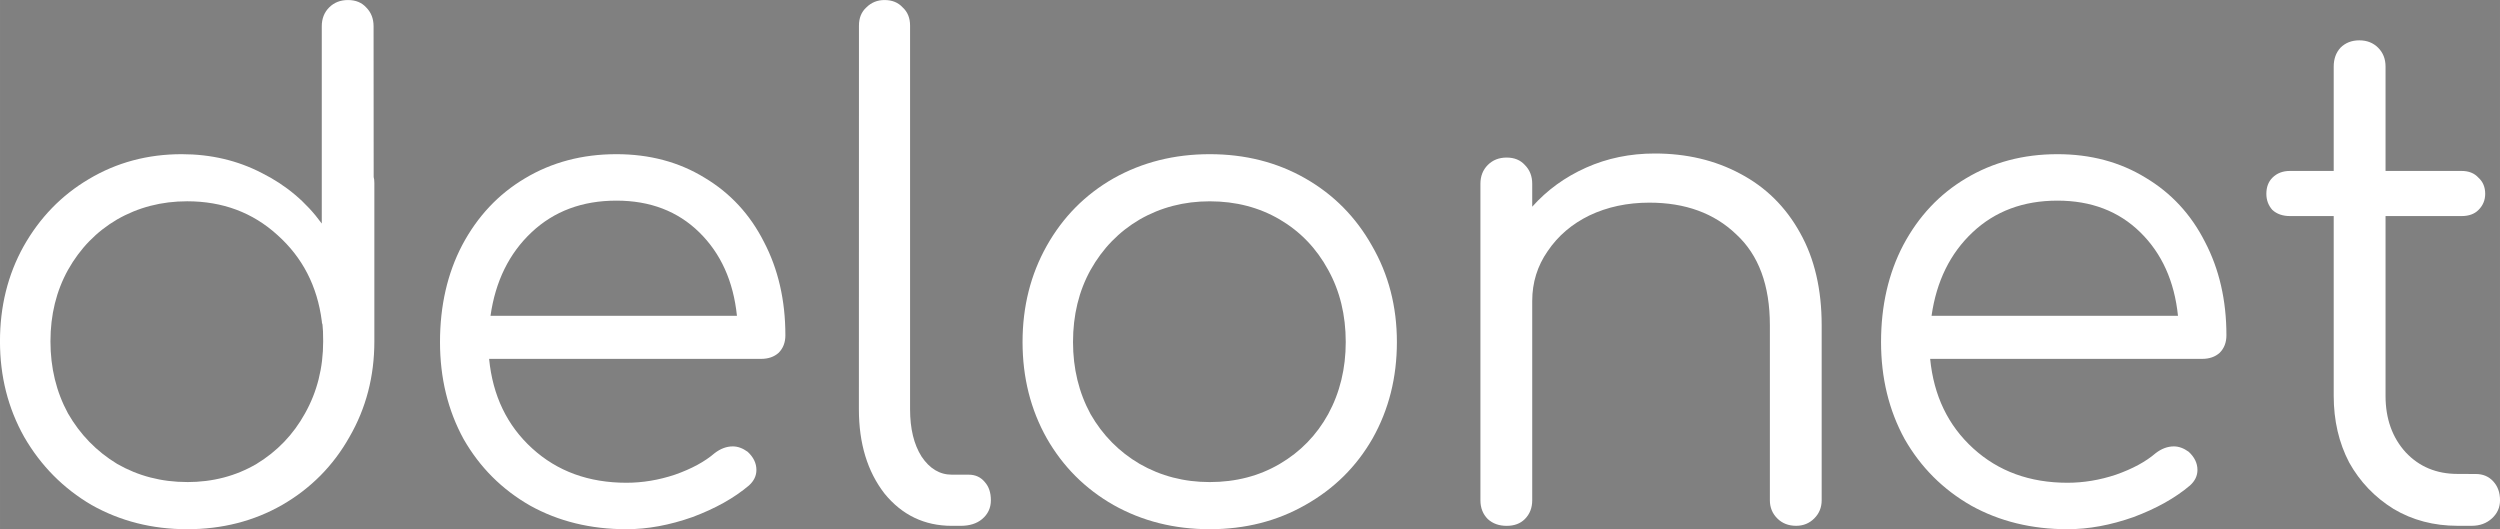 <?xml version="1.0" encoding="UTF-8" standalone="no"?>
<!-- Created with Inkscape (http://www.inkscape.org/) -->

<svg
   xmlns:dc="http://purl.org/dc/elements/1.1/"
   xmlns:cc="http://creativecommons.org/ns#"
   xmlns:rdf="http://www.w3.org/1999/02/22-rdf-syntax-ns#"
   xmlns:svg="http://www.w3.org/2000/svg"
   xmlns="http://www.w3.org/2000/svg"
   xmlns:sodipodi="http://sodipodi.sourceforge.net/DTD/sodipodi-0.dtd"
   xmlns:inkscape="http://www.inkscape.org/namespaces/inkscape"
   width="277.244"
   height="58.688"
   viewBox="0 0 73.354 15.528"
   version="1.1"
   id="svg8"
   inkscape:version="0.92.3 (2405546, 2018-03-11)"
   sodipodi:docname="deloSVGwhite.svg"
   inkscape:export-filename="C:\Users\Juan\Documents\deloPNGwhite.png"
   inkscape:export-xdpi="96"
   inkscape:export-ydpi="96">
  <rect x="0" y="0" width="73.354" height="15.528" fill="#808080" stroke="none"/>
  <defs
     id="defs2" />
  <sodipodi:namedview
     id="base"
     pagecolor="#ffffff"
     bordercolor="#666666"
     borderopacity="1.0"
     inkscape:pageopacity="0.0"
     inkscape:pageshadow="2"
     inkscape:zoom="0.98994949"
     inkscape:cx="105.78693"
     inkscape:cy="86.4551"
     inkscape:document-units="mm"
     inkscape:current-layer="text12"
     showgrid="false"
     units="px"
     fit-margin-top="0"
     fit-margin-left="0"
     fit-margin-right="0"
     fit-margin-bottom="0"
     inkscape:window-width="1920"
     inkscape:window-height="1011"
     inkscape:window-x="-8"
     inkscape:window-y="-8"
     inkscape:window-maximized="1" />
  <g
     inkscape:label="Capa 1"
     inkscape:groupmode="layer"
     id="layer1"
     transform="translate(-3.162,-275.791)">
    <g
       aria-label="delonet"
       style="font-style:normal;font-weight:normal;font-size:10.583px;line-height:1.25;font-family:sans-serif;letter-spacing:0px;word-spacing:0px;fill:#000000;fill-opacity:1;stroke:none;stroke-width:0.265"
       id="text12">
      <path
         d="m 14.126,280.987 q 0.02,0.059 0.02,0.178 v 4.643 q 0,1.541 -0.731,2.805 -0.711,1.264 -1.976,1.995 -1.245,0.711 -2.786,0.711 -1.541,0 -2.805,-0.711 -1.245,-0.731 -1.976,-1.995 -0.711,-1.264 -0.711,-2.805 0,-1.541 0.691,-2.786 0.711,-1.264 1.916,-1.976 1.225,-0.731 2.726,-0.731 1.284,0 2.351,0.553 1.067,0.533 1.758,1.482 v -5.788 q 0,-0.336 0.217,-0.553 0.217,-0.217 0.553,-0.217 0.336,0 0.533,0.217 0.217,0.217 0.217,0.553 z m -5.472,8.949 q 1.126,0 2.035,-0.533 0.909,-0.553 1.422,-1.482 0.533,-0.948 0.533,-2.114 0,-0.336 -0.02,-0.494 -0.02,-0.04 -0.02,-0.099 -0.198,-1.541 -1.304,-2.529 -1.087,-0.988 -2.647,-0.988 -1.126,0 -2.055,0.533 -0.909,0.533 -1.442,1.482 -0.514,0.929 -0.514,2.094 0,1.166 0.514,2.114 0.533,0.929 1.442,1.482 0.929,0.533 2.055,0.533 z"
         style="font-style:normal;font-variant:normal;font-weight:normal;font-stretch:normal;font-size:19.756px;font-family:Comfortaa;-inkscape-font-specification:Comfortaa;stroke-width:0.265;fill:#ffffff;fill-opacity:1"
         id="path37"
         inkscape:connector-curvature="0" />
      <path
         d="m 21.248,280.315 q 1.462,0 2.588,0.691 1.126,0.672 1.738,1.877 0.632,1.205 0.632,2.746 0,0.316 -0.198,0.514 -0.198,0.178 -0.514,0.178 h -7.981 q 0.158,1.62 1.264,2.627 1.106,1.008 2.766,1.008 0.711,0 1.422,-0.237 0.731,-0.257 1.166,-0.632 0.257,-0.198 0.533,-0.198 0.217,0 0.435,0.158 0.257,0.237 0.257,0.533 0,0.257 -0.217,0.454 -0.652,0.553 -1.659,0.929 -1.008,0.356 -1.936,0.356 -1.58,0 -2.825,-0.691 -1.245,-0.711 -1.956,-1.956 -0.691,-1.264 -0.691,-2.845 0,-1.6 0.652,-2.845 0.672,-1.264 1.837,-1.956 1.185,-0.711 2.687,-0.711 z m 0,1.363 q -1.501,0 -2.489,0.929 -0.988,0.929 -1.205,2.45 h 7.231 q -0.158,-1.521 -1.106,-2.45 -0.948,-0.929 -2.43,-0.929 z"
         style="font-style:normal;font-variant:normal;font-weight:normal;font-stretch:normal;font-size:19.756px;font-family:Comfortaa;-inkscape-font-specification:Comfortaa;stroke-width:0.265;fill:#ffffff;fill-opacity:1"
         id="path39"
         inkscape:connector-curvature="0" />
      <path
         d="m 28.365,276.542 q 0,-0.336 0.217,-0.533 0.217,-0.217 0.533,-0.217 0.336,0 0.533,0.217 0.217,0.198 0.217,0.533 v 11.261 q 0,0.849 0.336,1.383 0.356,0.533 0.889,0.533 h 0.494 q 0.296,0 0.474,0.217 0.178,0.198 0.178,0.533 0,0.336 -0.257,0.553 -0.237,0.198 -0.632,0.198 h -0.257 q -1.205,0 -1.976,-0.948 -0.751,-0.968 -0.751,-2.469 z"
         style="font-style:normal;font-variant:normal;font-weight:normal;font-stretch:normal;font-size:19.756px;font-family:Comfortaa;-inkscape-font-specification:Comfortaa;stroke-width:0.265;fill:#ffffff;fill-opacity:1"
         id="path41"
         inkscape:connector-curvature="0" />
      <path
         d="m 38.657,280.315 q 1.561,0 2.805,0.711 1.245,0.711 1.956,1.976 0.731,1.264 0.731,2.825 0,1.561 -0.711,2.825 -0.711,1.245 -1.976,1.956 -1.245,0.711 -2.805,0.711 -1.561,0 -2.825,-0.711 -1.245,-0.711 -1.956,-1.956 -0.711,-1.264 -0.711,-2.825 0,-1.561 0.711,-2.825 0.711,-1.264 1.956,-1.976 1.264,-0.711 2.825,-0.711 z m 0,1.383 q -1.126,0 -2.055,0.533 -0.909,0.533 -1.442,1.482 -0.514,0.929 -0.514,2.114 0,1.166 0.514,2.114 0.533,0.929 1.442,1.462 0.929,0.533 2.055,0.533 1.146,0 2.055,-0.533 0.909,-0.533 1.422,-1.462 0.514,-0.948 0.514,-2.114 0,-1.185 -0.514,-2.114 -0.514,-0.948 -1.422,-1.482 -0.909,-0.533 -2.055,-0.533 z"
         style="font-style:normal;font-variant:normal;font-weight:normal;font-stretch:normal;font-size:19.756px;font-family:Comfortaa;-inkscape-font-specification:Comfortaa;stroke-width:0.265;fill:#ffffff;fill-opacity:1"
         id="path43"
         inkscape:connector-curvature="0" />
      <path
         d="m 51.714,280.295 q 1.403,0 2.509,0.593 1.126,0.593 1.758,1.738 0.632,1.126 0.632,2.707 v 5.136 q 0,0.316 -0.217,0.533 -0.217,0.217 -0.533,0.217 -0.336,0 -0.553,-0.217 -0.217,-0.217 -0.217,-0.533 v -5.136 q 0,-1.758 -0.988,-2.667 -0.968,-0.929 -2.548,-0.929 -0.968,0 -1.758,0.375 -0.77,0.375 -1.225,1.047 -0.454,0.652 -0.454,1.462 v 5.848 q 0,0.336 -0.217,0.553 -0.198,0.198 -0.533,0.198 -0.336,0 -0.553,-0.198 -0.217,-0.217 -0.217,-0.553 v -9.285 q 0,-0.336 0.217,-0.553 0.217,-0.217 0.553,-0.217 0.336,0 0.533,0.217 0.217,0.217 0.217,0.553 v 0.672 q 0.652,-0.731 1.58,-1.146 0.929,-0.415 2.015,-0.415 z"
         style="font-style:normal;font-variant:normal;font-weight:normal;font-stretch:normal;font-size:19.756px;font-family:Comfortaa;-inkscape-font-specification:Comfortaa;stroke-width:0.265;fill:#ffffff;fill-opacity:1"
         id="path45"
         inkscape:connector-curvature="0" />
      <path
         d="m 63.531,280.315 q 1.462,0 2.588,0.691 1.126,0.672 1.738,1.877 0.632,1.205 0.632,2.746 0,0.316 -0.198,0.514 -0.198,0.178 -0.514,0.178 h -7.981 q 0.158,1.62 1.264,2.627 1.106,1.008 2.766,1.008 0.711,0 1.422,-0.237 0.731,-0.257 1.166,-0.632 0.257,-0.198 0.533,-0.198 0.217,0 0.435,0.158 0.257,0.237 0.257,0.533 0,0.257 -0.217,0.454 -0.652,0.553 -1.659,0.929 -1.008,0.356 -1.936,0.356 -1.58,0 -2.825,-0.691 -1.245,-0.711 -1.956,-1.956 -0.691,-1.264 -0.691,-2.845 0,-1.6 0.652,-2.845 0.672,-1.264 1.837,-1.956 1.185,-0.711 2.687,-0.711 z m 0,1.363 q -1.501,0 -2.489,0.929 -0.988,0.929 -1.205,2.45 h 7.231 q -0.158,-1.521 -1.106,-2.45 -0.948,-0.929 -2.43,-0.929 z"
         style="font-style:normal;font-variant:normal;font-weight:normal;font-stretch:normal;font-size:19.756px;font-family:Comfortaa;-inkscape-font-specification:Comfortaa;stroke-width:0.265;fill:#ffffff;fill-opacity:1"
         id="path47"
         inkscape:connector-curvature="0" />
      <path
         d="m 75.805,289.699 q 0.316,0 0.514,0.217 0.198,0.217 0.198,0.553 0,0.316 -0.237,0.533 -0.237,0.217 -0.593,0.217 h -0.415 q -1.047,0 -1.877,-0.494 -0.83,-0.514 -1.304,-1.363 -0.454,-0.869 -0.454,-1.956 v -5.275 h -1.284 q -0.316,0 -0.514,-0.178 -0.178,-0.198 -0.178,-0.474 0,-0.296 0.178,-0.474 0.198,-0.198 0.514,-0.198 h 1.284 v -3.062 q 0,-0.336 0.198,-0.553 0.217,-0.217 0.553,-0.217 0.336,0 0.553,0.217 0.217,0.217 0.217,0.553 v 3.062 h 2.232 q 0.316,0 0.494,0.198 0.198,0.178 0.198,0.474 0,0.277 -0.198,0.474 -0.178,0.178 -0.494,0.178 h -2.232 v 5.275 q 0,1.008 0.593,1.659 0.593,0.632 1.521,0.632 z"
         style="font-style:normal;font-variant:normal;font-weight:normal;font-stretch:normal;font-size:19.756px;font-family:Comfortaa;-inkscape-font-specification:Comfortaa;stroke-width:0.265;fill:#ffffff;fill-opacity:1"
         id="path49"
         inkscape:connector-curvature="0" />
    </g>
    <flowRoot
       xml:space="preserve"
       id="flowRoot14"
       style="font-style:normal;font-weight:normal;font-size:40px;line-height:1.25;font-family:sans-serif;letter-spacing:0px;word-spacing:0px;fill:#000000;fill-opacity:1;stroke:none"
       transform="scale(0.265)"><flowRegion
         id="flowRegion16"><rect
           id="rect18"
           width="399.01"
           height="249.508"
           x="131.32"
           y="364.905" /></flowRegion><flowPara
         id="flowPara20"></flowPara></flowRoot>  </g>
</svg>
